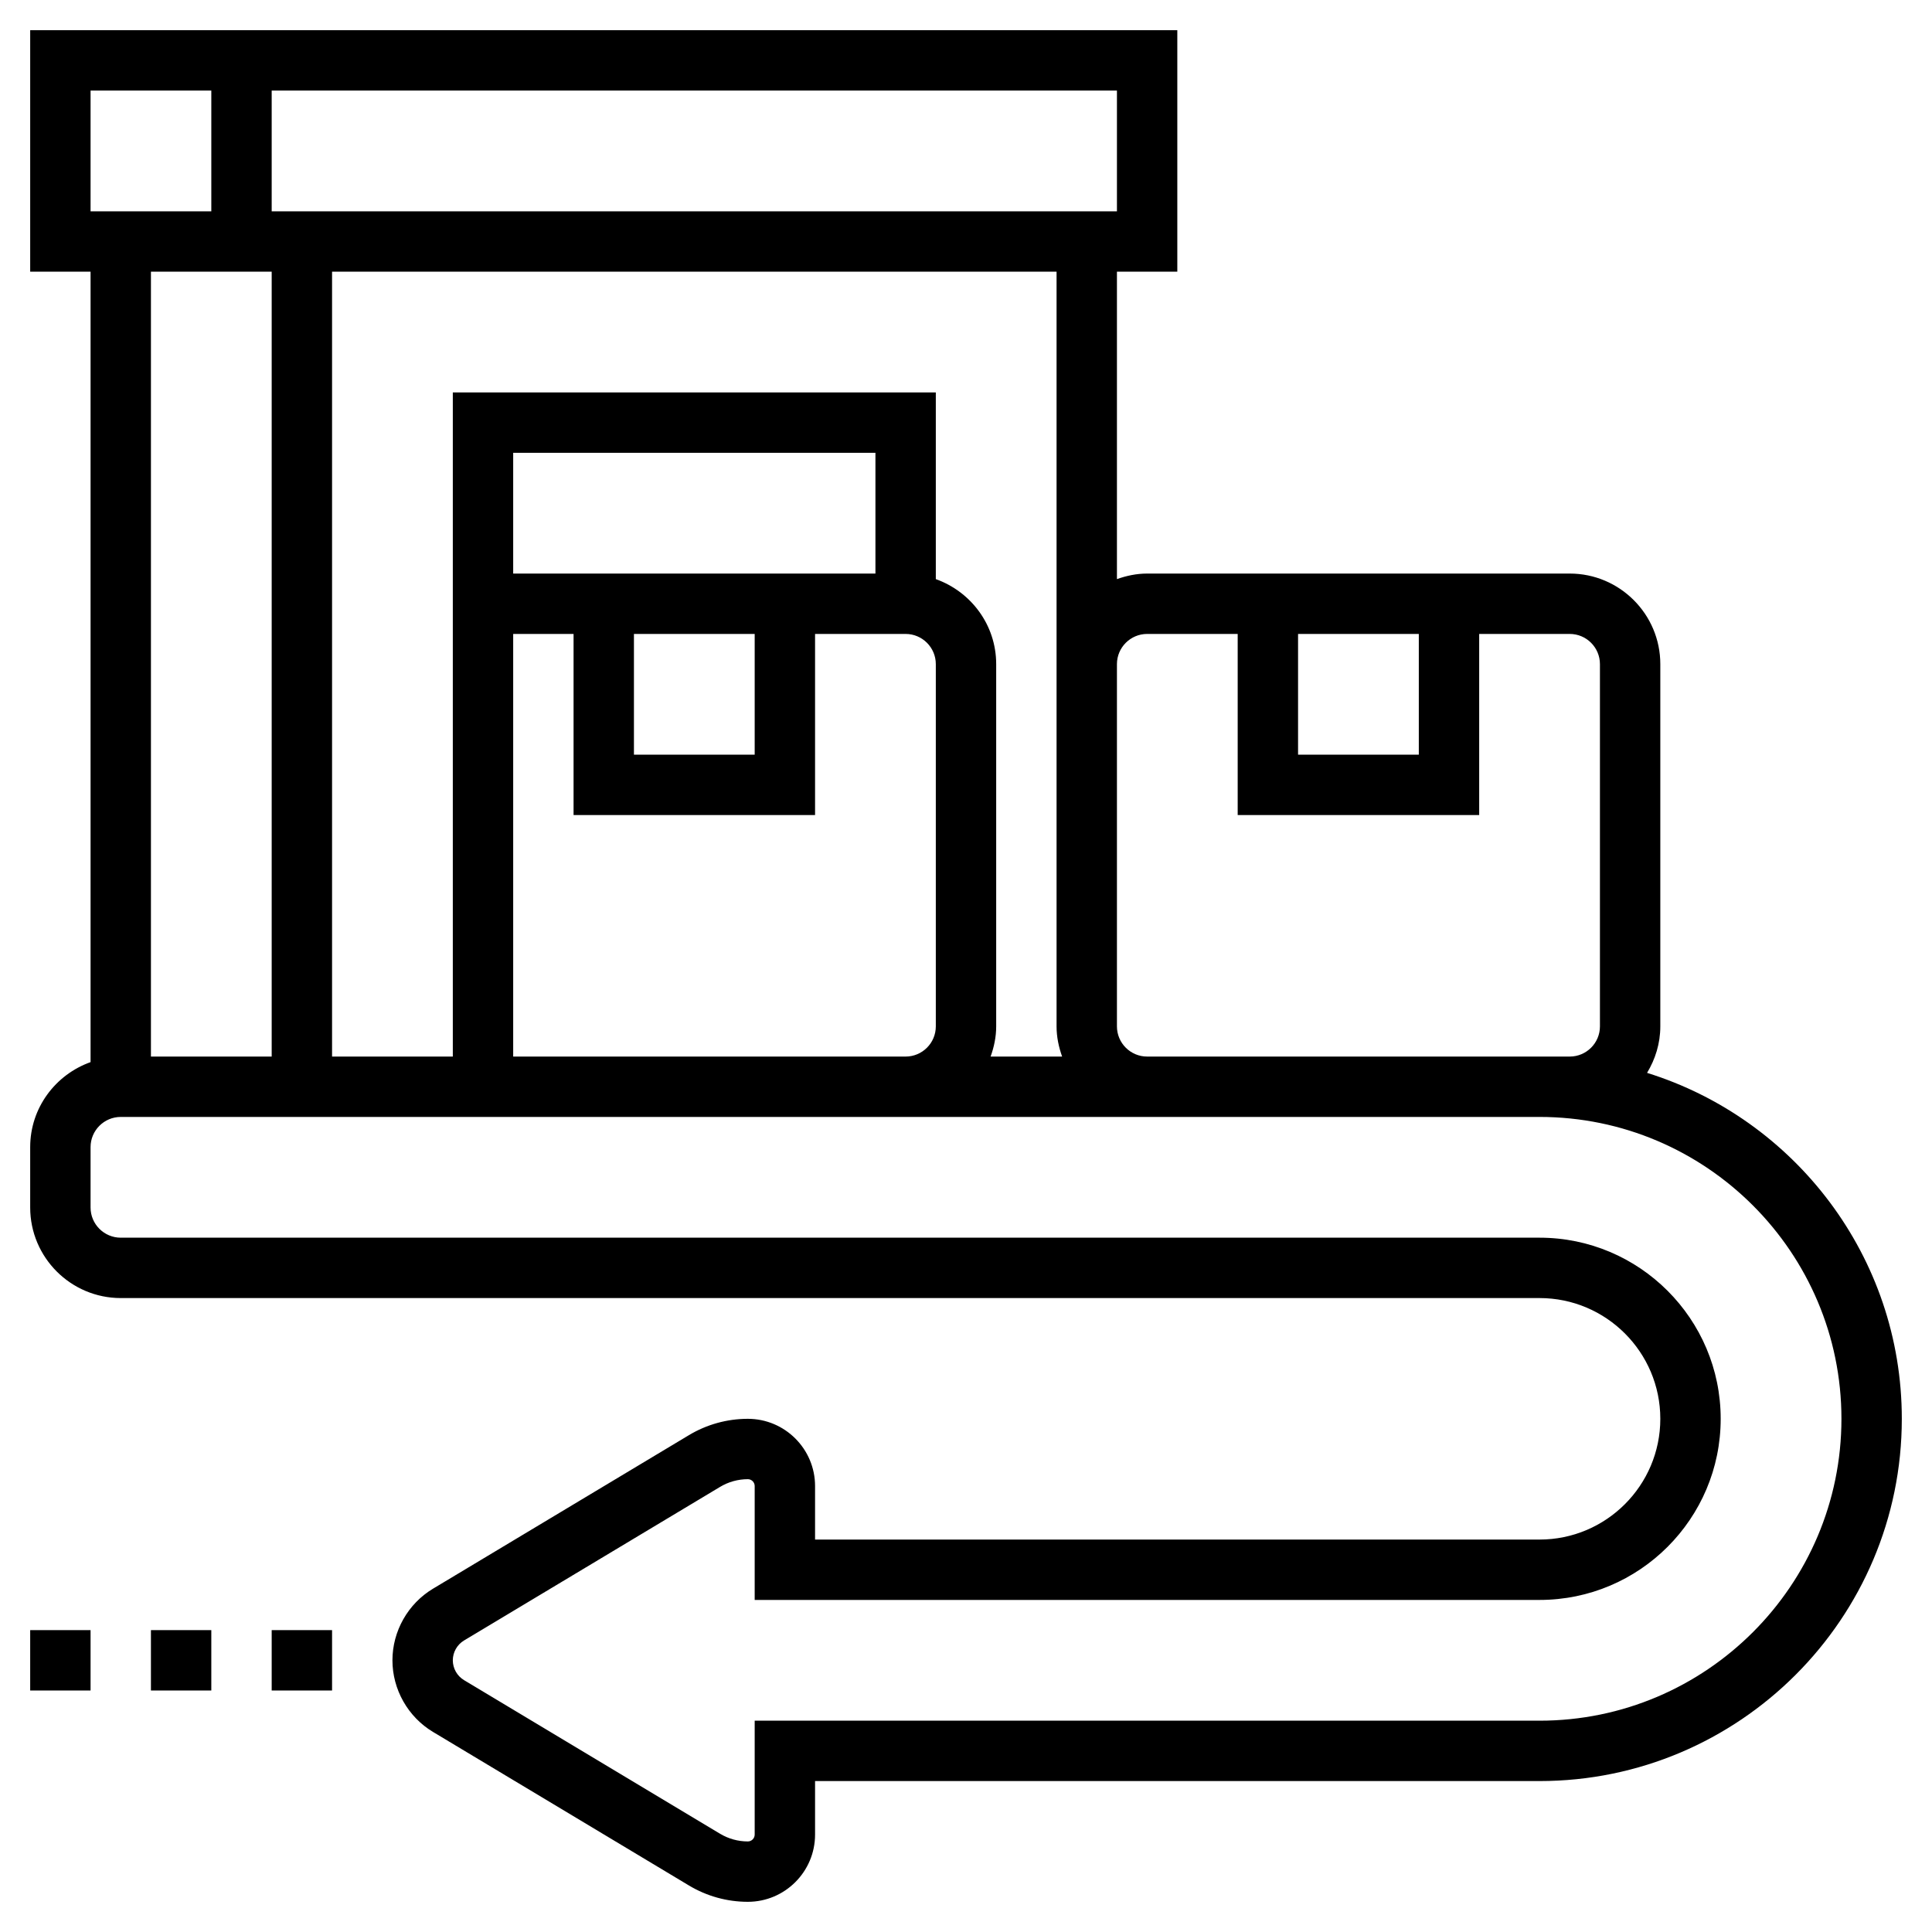 <svg id="Layer_5" enable-background="new 0 0 64 64" height="512" viewBox="0 0 64 64" width="512" xmlns="http://www.w3.org/2000/svg"><g><path d="m54.561 35.54c.273-.452.439-.975.439-1.54v-12c0-1.654-1.346-3-3-3h-14c-.352 0-.686.072-1 .184v-10.184h2v-8h-38v8h2v26.184c-1.161.414-2 1.514-2 2.816v2c0 1.654 1.346 3 3 3h47c2.206 0 4 1.794 4 4s-1.794 4-4 4h-24v-1.773c0-1.228-.999-2.227-2.227-2.227-.688 0-1.363.188-1.951.541l-8.479 5.087c-.828.497-1.343 1.406-1.343 2.372s.515 1.875 1.343 2.372l8.479 5.087c.589.354 1.263.541 1.951.541 1.228 0 2.227-.999 2.227-2.227v-1.773h24c6.617 0 12-5.383 12-12 0-5.378-3.555-9.94-8.439-11.46zm-11.561-14.54h4v4h-4zm-5 0h3v6h8v-6h3c.551 0 1 .449 1 1v12c0 .552-.449 1-1 1h-1-13c-.551 0-1-.448-1-1v-11-1c0-.551.449-1 1-1zm-3 1v1 11c0 .352.072.686.184 1h-2.369c.113-.314.185-.648.185-1v-12c0-1.302-.839-2.402-2-2.816v-6.184h-16v22h-4v-26h24zm-6-3h-12v-4h12zm-8 2h4v4h-4zm-4 0h2v6h8v-6h3c.551 0 1 .449 1 1v12c0 .552-.449 1-1 1h-1-12zm20-14h-28v-4h28zm-34-4h4v4h-4zm6 6v26h-4v-26zm42 48h-26v3.773c0 .125-.102.227-.227.227-.325 0-.643-.088-.922-.256l-8.479-5.087c-.229-.137-.372-.389-.372-.657s.143-.52.372-.657l8.48-5.087c.278-.168.597-.256.921-.256.125 0 .227.102.227.227v3.773h26c3.309 0 6-2.691 6-6s-2.691-6-6-6h-47c-.551 0-1-.448-1-1v-2c0-.552.449-1 1-1h25 1 8 13c5.514 0 10 4.486 10 10s-4.486 10-10 10z"/><path d="m1 54h2v2h-2z"/><path d="m5 54h2v2h-2z"/><path d="m9 54h2v2h-2z"/></g></svg>
